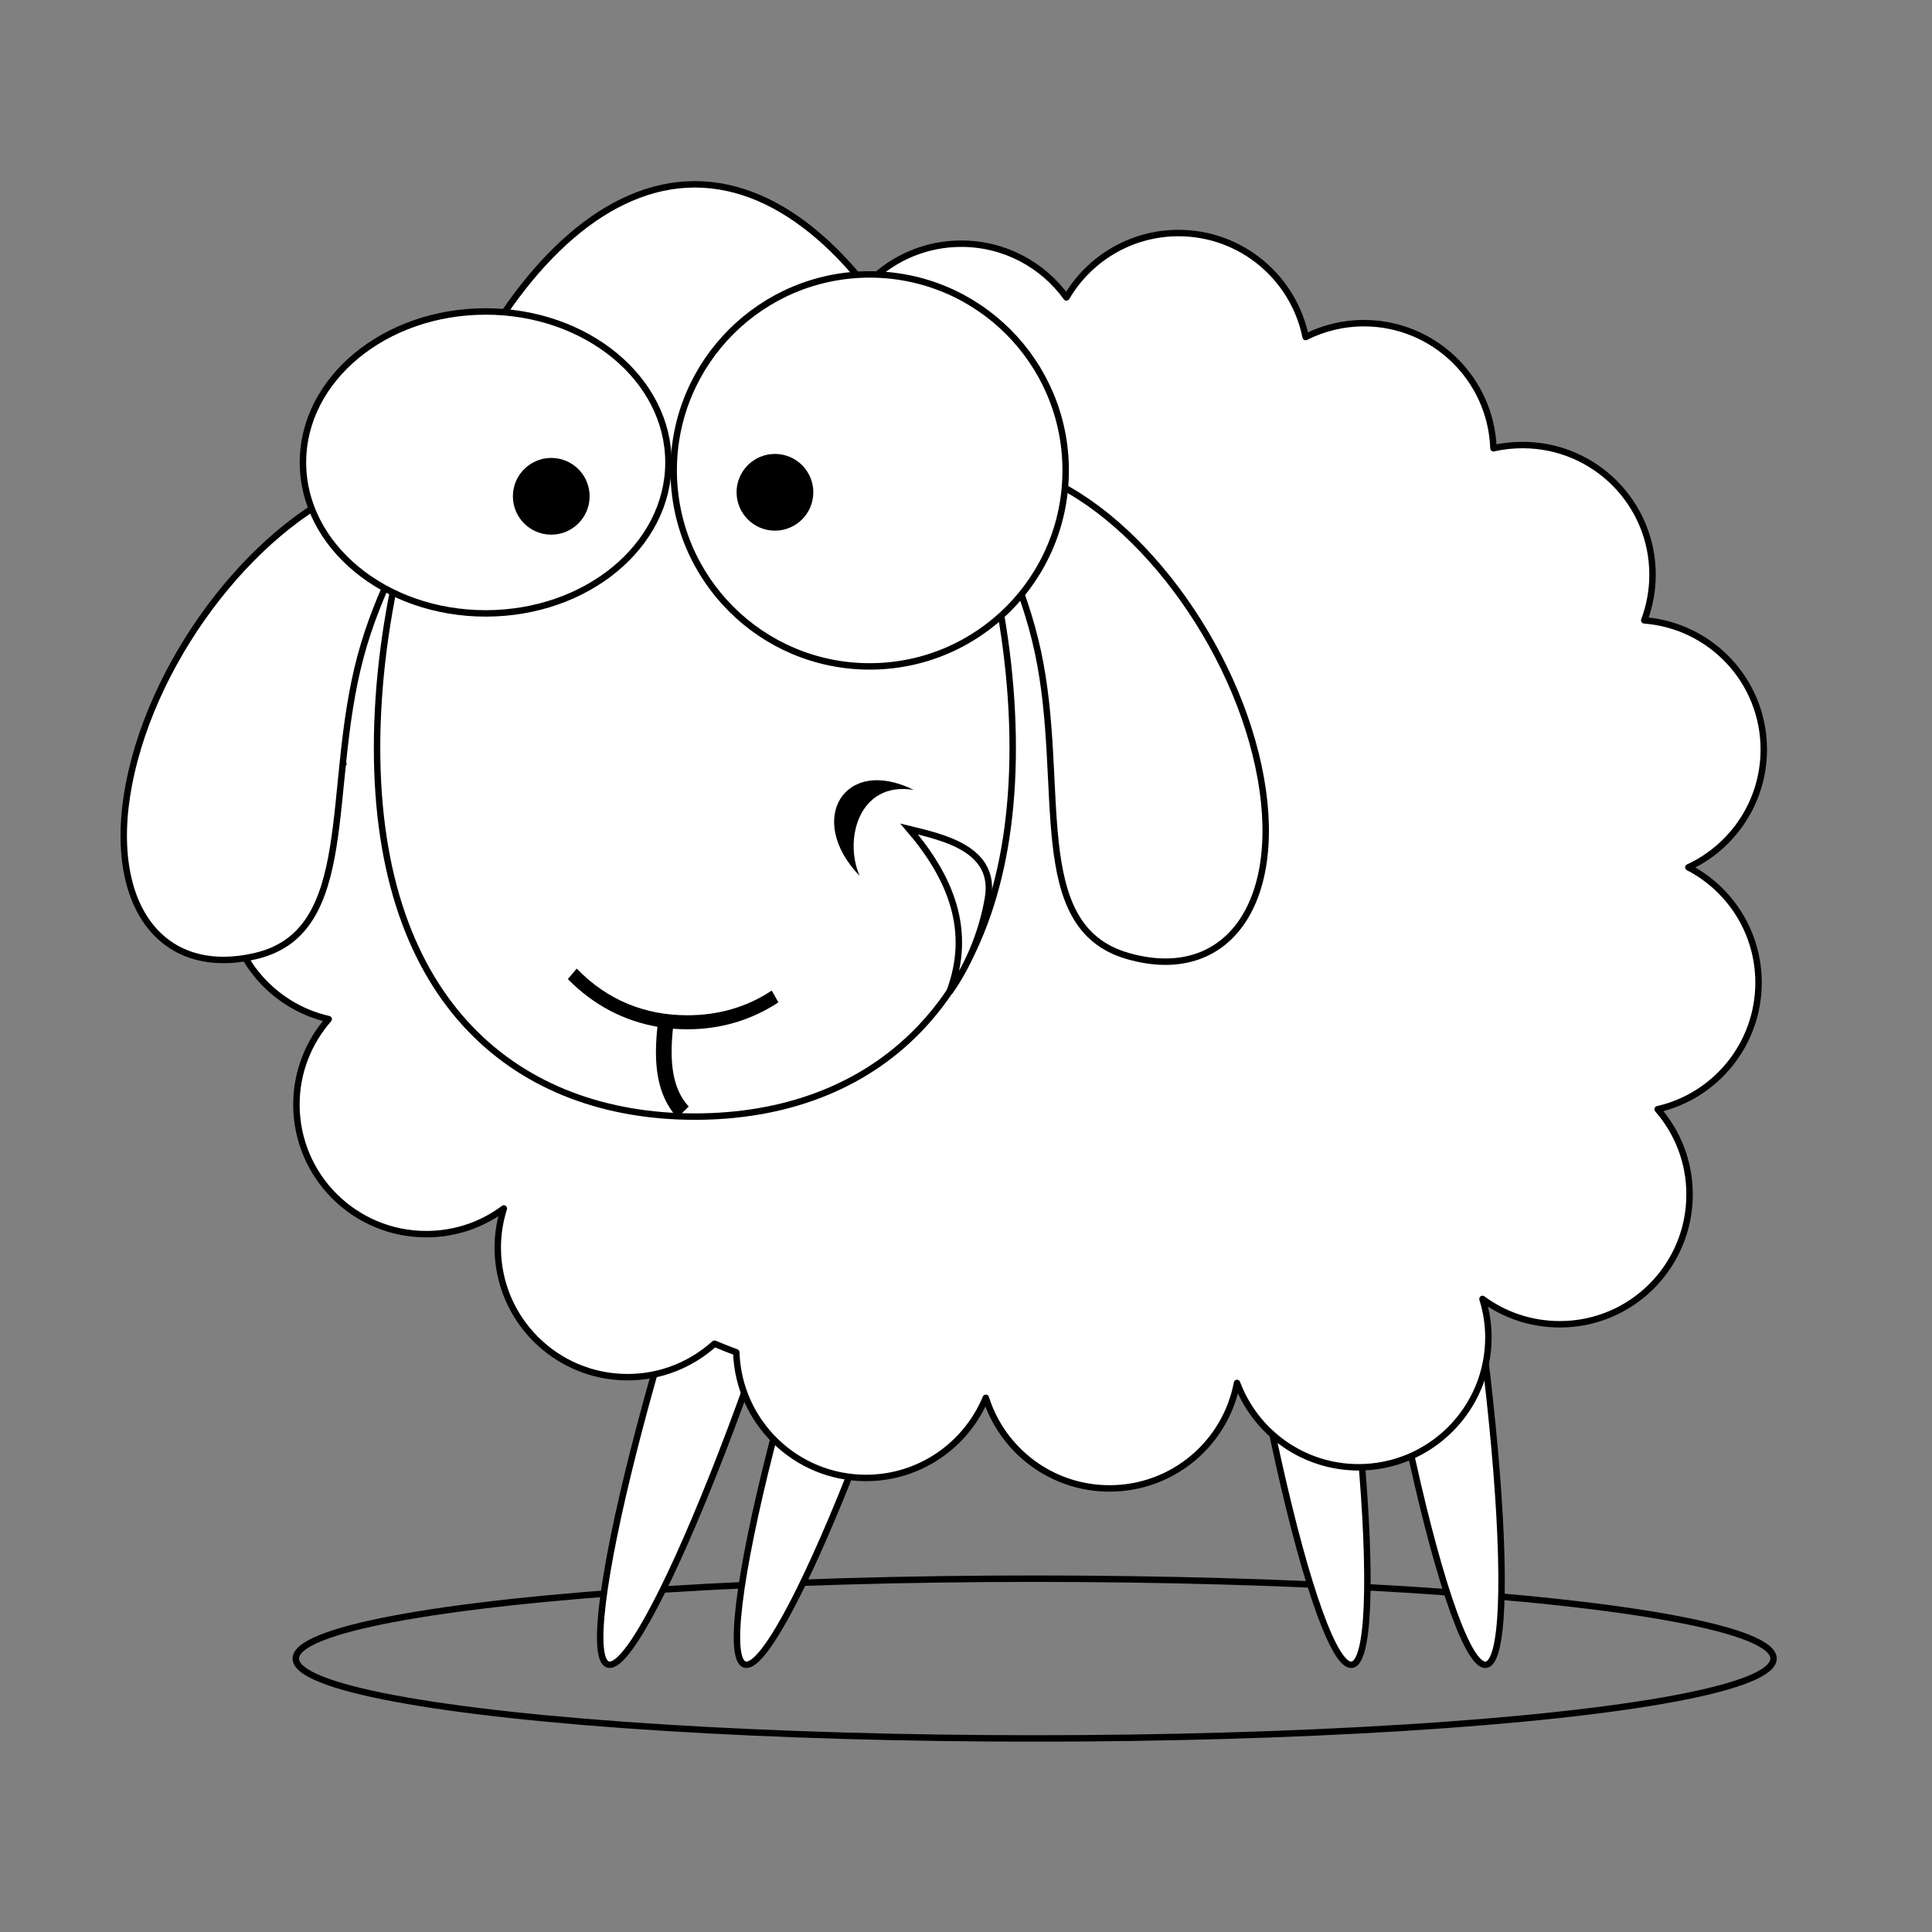 <?xml version="1.0" encoding="UTF-8" standalone="no"?>
<!-- Created with Inkscape (http://www.inkscape.org/) -->

<svg
   xmlns:dc="http://purl.org/dc/elements/1.1/"
   xmlns:cc="http://creativecommons.org/ns#"
   xmlns:rdf="http://www.w3.org/1999/02/22-rdf-syntax-ns#"
   xmlns:svg="http://www.w3.org/2000/svg"
   xmlns="http://www.w3.org/2000/svg"
   xmlns:sodipodi="http://sodipodi.sourceforge.net/DTD/sodipodi-0.dtd"
   xmlns:inkscape="http://www.inkscape.org/namespaces/inkscape"
   id="svg3511"
   sodipodi:docname="Eid-Sheep1.adapted.svg"
   viewBox="0 0 600 600"
   version="1.1"
   inkscape:version="0.92.3 (2405546, 2018-03-11)"
   width="600"
   height="600">
  <rect x="0" y="0" width="600" height="600" fill="#808080" stroke="none"/>
  <defs
     id="defs4228" />
  <sodipodi:namedview
     id="base"
     fit-margin-left="1"
     inkscape:zoom="1.9666667"
     borderopacity="1.0"
     inkscape:current-layer="g4390"
     inkscape:cx="300"
     inkscape:cy="300"
     inkscape:window-maximized="1"
     showgrid="false"
     fit-margin-right="1"
     units="cm"
     inkscape:document-units="mm"
     bordercolor="#666666"
     inkscape:window-x="-9"
     inkscape:window-y="-9"
     fit-margin-bottom="1"
     inkscape:window-width="2560"
     inkscape:pageopacity="0.0"
     inkscape:pageshadow="2"
     pagecolor="#ffffff"
     inkscape:window-height="1373"
     fit-margin-top="1" />
  <g
     id="layer1"
     inkscape:label="Layer 1"
     inkscape:groupmode="layer"
     transform="translate(-210.37,30.97)">
    <ellipse
       ry="24.807"
       rx="229.463"
       cy="484.111"
       cx="531.695"
       style="fill:none;stroke:#000000;stroke-width:2;stroke-miterlimit:4;stroke-dasharray:none;stroke-opacity:1"
       id="path4400" />
    <ellipse
       ry="131.476"
       rx="14.884"
       cy="207.652"
       cx="529.603"
       transform="rotate(17.967)"
       style="fill:#ffffff;stroke:#000000;stroke-width:2;stroke-linecap:round;stroke-linejoin:round;stroke-miterlimit:4;stroke-dasharray:none"
       id="path4375" />
    <ellipse
       ry="131.476"
       rx="14.884"
       cy="194.551"
       cx="570.003"
       transform="rotate(17.967)"
       style="fill:#ffffff;stroke:#000000;stroke-width:2;stroke-linecap:round;stroke-linejoin:round;stroke-miterlimit:4;stroke-dasharray:none"
       id="path4377" />
    <ellipse
       ry="131.476"
       rx="14.884"
       cy="445.566"
       cx="548.135"
       transform="rotate(-8.833)"
       style="fill:#ffffff;stroke:#000000;stroke-width:2;stroke-linecap:round;stroke-linejoin:round;stroke-miterlimit:4;stroke-dasharray:none"
       id="path4379" />
    <ellipse
       ry="131.476"
       rx="14.884"
       cy="451.963"
       cx="589.305"
       transform="rotate(-8.833)"
       style="fill:#ffffff;stroke:#000000;stroke-width:2;stroke-linecap:round;stroke-linejoin:round;stroke-miterlimit:4;stroke-dasharray:none"
       id="path4381" />
    <path
       inkscape:connector-curvature="0"
       style="fill:#ffffff;stroke:#000000;stroke-width:2;stroke-linecap:round;stroke-linejoin:round;stroke-miterlimit:4;stroke-dasharray:none"
       sodipodi:nodetypes="scscscsscscscsscssccscscsscsscscscsscscs"
       d="m 576.373,41.403 c -14.845,0 -27.814,8.054 -34.808,20.002 -7.322,-10.123 -19.208,-16.695 -32.656,-16.695 -16.695,0 -31,10.157 -37.118,24.622 -7.218,-10.877 -19.621,-18.06 -33.652,-18.06 -21.38,0 -38.815,16.656 -40.163,37.696 -5.672,-3.047 -12.169,-4.778 -19.058,-4.778 -22.259,0 -40.268,18.062 -40.268,40.32 0,3.128 0.323,6.159 0.998,9.083 -21.585,0.766 -38.85,18.495 -38.85,40.268 0,13.242 6.362,24.994 16.223,32.34 -20.219,2.164 -35.962,19.211 -35.962,40.005 0,19.196 13.426,35.265 31.396,39.323 -6.204,7.089 -10.028,16.352 -10.028,26.512 0,22.259 18.062,40.268 40.32,40.268 9.043,0 17.373,-2.951 24.098,-7.98 -1.209,3.832 -1.89,7.896 -1.89,12.128 0,22.259 18.062,40.268 40.32,40.268 10.386,0 19.839,-3.956 26.984,-10.395 2.234,0.926 4.489,1.823 6.772,2.678 0.704,21.644 18.455,39.008 40.268,39.008 16.794,0 31.166,-10.282 37.223,-24.884 5.152,16.325 20.402,28.14 38.43,28.14 19.697,0 36.07,-14.086 39.585,-32.76 5.722,15.294 20.458,26.198 37.748,26.198 22.26,0 40.32,-18.062 40.32,-40.32 0,-4.174 -0.66,-8.184 -1.837,-11.97 6.704,4.976 15.055,7.875 24.044,7.875 22.259,0 40.268,-18.062 40.268,-40.32 0,-10.139 -3.742,-19.377 -9.923,-26.46 17.944,-4.076 31.342,-20.145 31.342,-39.323 0,-15.58 -8.85,-29.098 -21.788,-35.805 13.815,-6.392 23.416,-20.37 23.416,-36.593 0,-21.188 -16.346,-38.489 -37.118,-40.11 1.656,-4.408 2.572,-9.188 2.572,-14.175 0,-22.259 -18.062,-40.268 -40.32,-40.268 -3.128,0 -6.159,0.323 -9.083,0.998 -0.766,-21.585 -18.495,-38.85 -40.268,-38.85 -6.495,0 -12.626,1.576 -18.06,4.305 C 612.131,55.277 595.883,41.405 576.37,41.405 Z"
       id="path3563" />
    <g
       transform="matrix(1.68,0,0,1.68,-0.445,-549.597)"
       id="g4390"
       style="stroke-width:1.19;stroke-miterlimit:4;stroke-dasharray:none">
      <path
         d="m 358.11,450.31 c 5.311,24.786 -5.519,40.505 -24.189,35.11 -18.67,-5.395 -11.257,-31.396 -16.567,-56.182 -5.311,-24.786 -21.333,-38.971 -2.663,-33.576 18.67,5.395 38.11,29.862 43.42,54.648 z"
         inkscape:connector-curvature="0"
         style="fill:#ffffff;stroke:#000000;stroke-width:1.19;stroke-linecap:round;stroke-linejoin:round;stroke-miterlimit:4;stroke-dasharray:none"
         sodipodi:nodetypes="sssss"
         id="path4385" />
      <path
         inkscape:connector-curvature="0"
         style="fill:#ffffff;stroke:#000000;stroke-width:1.19;stroke-linecap:round;stroke-linejoin:round;stroke-miterlimit:4;stroke-dasharray:none"
         sodipodi:nodetypes="sssss"
         d="m 150.36,449.15 c -6.543,24.49 3.488,40.731 22.404,36.276 18.916,-4.455 12.812,-30.794 19.355,-55.283 6.543,-24.49 23.255,-37.856 4.339,-33.401 -18.916,4.455 -39.555,27.919 -46.098,52.409 z"
         id="path4388" />
      <path
         d="m 312.69,446.95 c 0,47.59 -26.304,68.169 -58.752,68.169 -32.448,0 -58.752,-20.579 -58.752,-68.169 0,-47.59 26.304,-104.17 58.752,-104.17 32.448,0 58.752,56.579 58.752,104.17 z"
         inkscape:connector-curvature="0"
         style="fill:#ffffff;stroke:#000000;stroke-width:1.19;stroke-linecap:round;stroke-linejoin:round;stroke-miterlimit:4;stroke-dasharray:none"
         sodipodi:nodetypes="sssss"
         id="path3568" />
      <ellipse
         ry="27.907"
         rx="33.782"
         cy="714.051"
         cx="61.2"
         transform="translate(154.07,-319.86)"
         style="fill:#ffffff;stroke:#000000;stroke-width:1.19;stroke-linecap:round;stroke-linejoin:round;stroke-miterlimit:4;stroke-dasharray:none"
         id="path3571" />
      <circle
         r="36.23"
         cy="708.666"
         cx="143.941"
         transform="translate(142.31,-313)"
         style="fill:#ffffff;stroke:#000000;stroke-width:1.19;stroke-linecap:round;stroke-linejoin:round;stroke-miterlimit:4;stroke-dasharray:none"
         id="path3573" />
      <path
         d="m 232.095,487.751 c 5.691,5.91 12.734,8.634 20.452,8.634 5.653,0 10.943,-1.464 15.597,-4.564 l 1.233,2.178 c -5.053,3.336 -10.789,4.978 -16.83,4.978 -0.895,0 -1.786,-0.032 -2.667,-0.104 -0.607,5.894 -0.223,10.958 2.918,14.391 l -2.113,2.048 c -4.028,-4.403 -4.333,-10.515 -3.673,-16.802 -6.135,-1.069 -11.812,-3.973 -16.553,-8.816 0.544,-0.654 1.093,-1.297 1.635,-1.945 z"
         inkscape:connector-curvature="0"
         style="color:#000000;text-indent:0;text-transform:none;fill:#000000;fill-opacity:1;stroke:none;stroke-width:0.973;stroke-miterlimit:4;stroke-dasharray:none;stroke-opacity:1"
         id="path3575" />
      <path
         d="m 233.886,400.45 c 0,3.588 -2.909,6.497 -6.497,6.497 -3.588,0 -6.497,-2.909 -6.497,-6.497 0,-3.588 2.909,-6.497 6.497,-6.497 3.588,0 6.497,2.909 6.497,6.497 z"
         inkscape:connector-curvature="0"
         style="fill:#000000;stroke:#000000;stroke-width:1.19;stroke-linecap:round;stroke-linejoin:round;stroke-miterlimit:4;stroke-dasharray:none"
         id="path4370" />
      <path
         d="m 275.236,399.71 c 0,3.588 -2.909,6.497 -6.497,6.497 -3.588,0 -6.497,-2.909 -6.497,-6.497 0,-3.588 2.909,-6.497 6.497,-6.497 3.588,0 6.497,2.909 6.497,6.497 z"
         inkscape:connector-curvature="0"
         style="fill:#000000;stroke:#000000;stroke-width:1.19;stroke-linecap:round;stroke-linejoin:round;stroke-miterlimit:4;stroke-dasharray:none"
         id="path4373" />
    </g>
    <path
       sodipodi:nodetypes="cccc"
       inkscape:connector-curvature="0"
       inkscape:transform-center-x="4.2933697"
       d="m 505.207,277.161 c 7.215,-19.028 0.439,-35.588 -12.49,-50.668 10.648,2.609 27.179,6.162 24.466,21.553 -1.9,11.191 -6.6,21.66 -11.976,29.115 z"
       style="fill:#ffffff;stroke:#000000;stroke-width:2;stroke-miterlimit:4;stroke-dasharray:none"
       id="path4406"
       inkscape:transform-center-y="1.2655163e-006" />
    <path
       id="path3097"
       sodipodi:nodetypes="ccc"
       d="m 494.152,214.345 c -17.077,-2.798 -21.771,15.472 -16.807,26.699 -16.822,-17.381 -4.86,-37.414 16.807,-26.699 z"
       style="fill:#000000;stroke-width:2;stroke-miterlimit:4;stroke-dasharray:none"
       inkscape:connector-curvature="0" />
  </g>
</svg>
